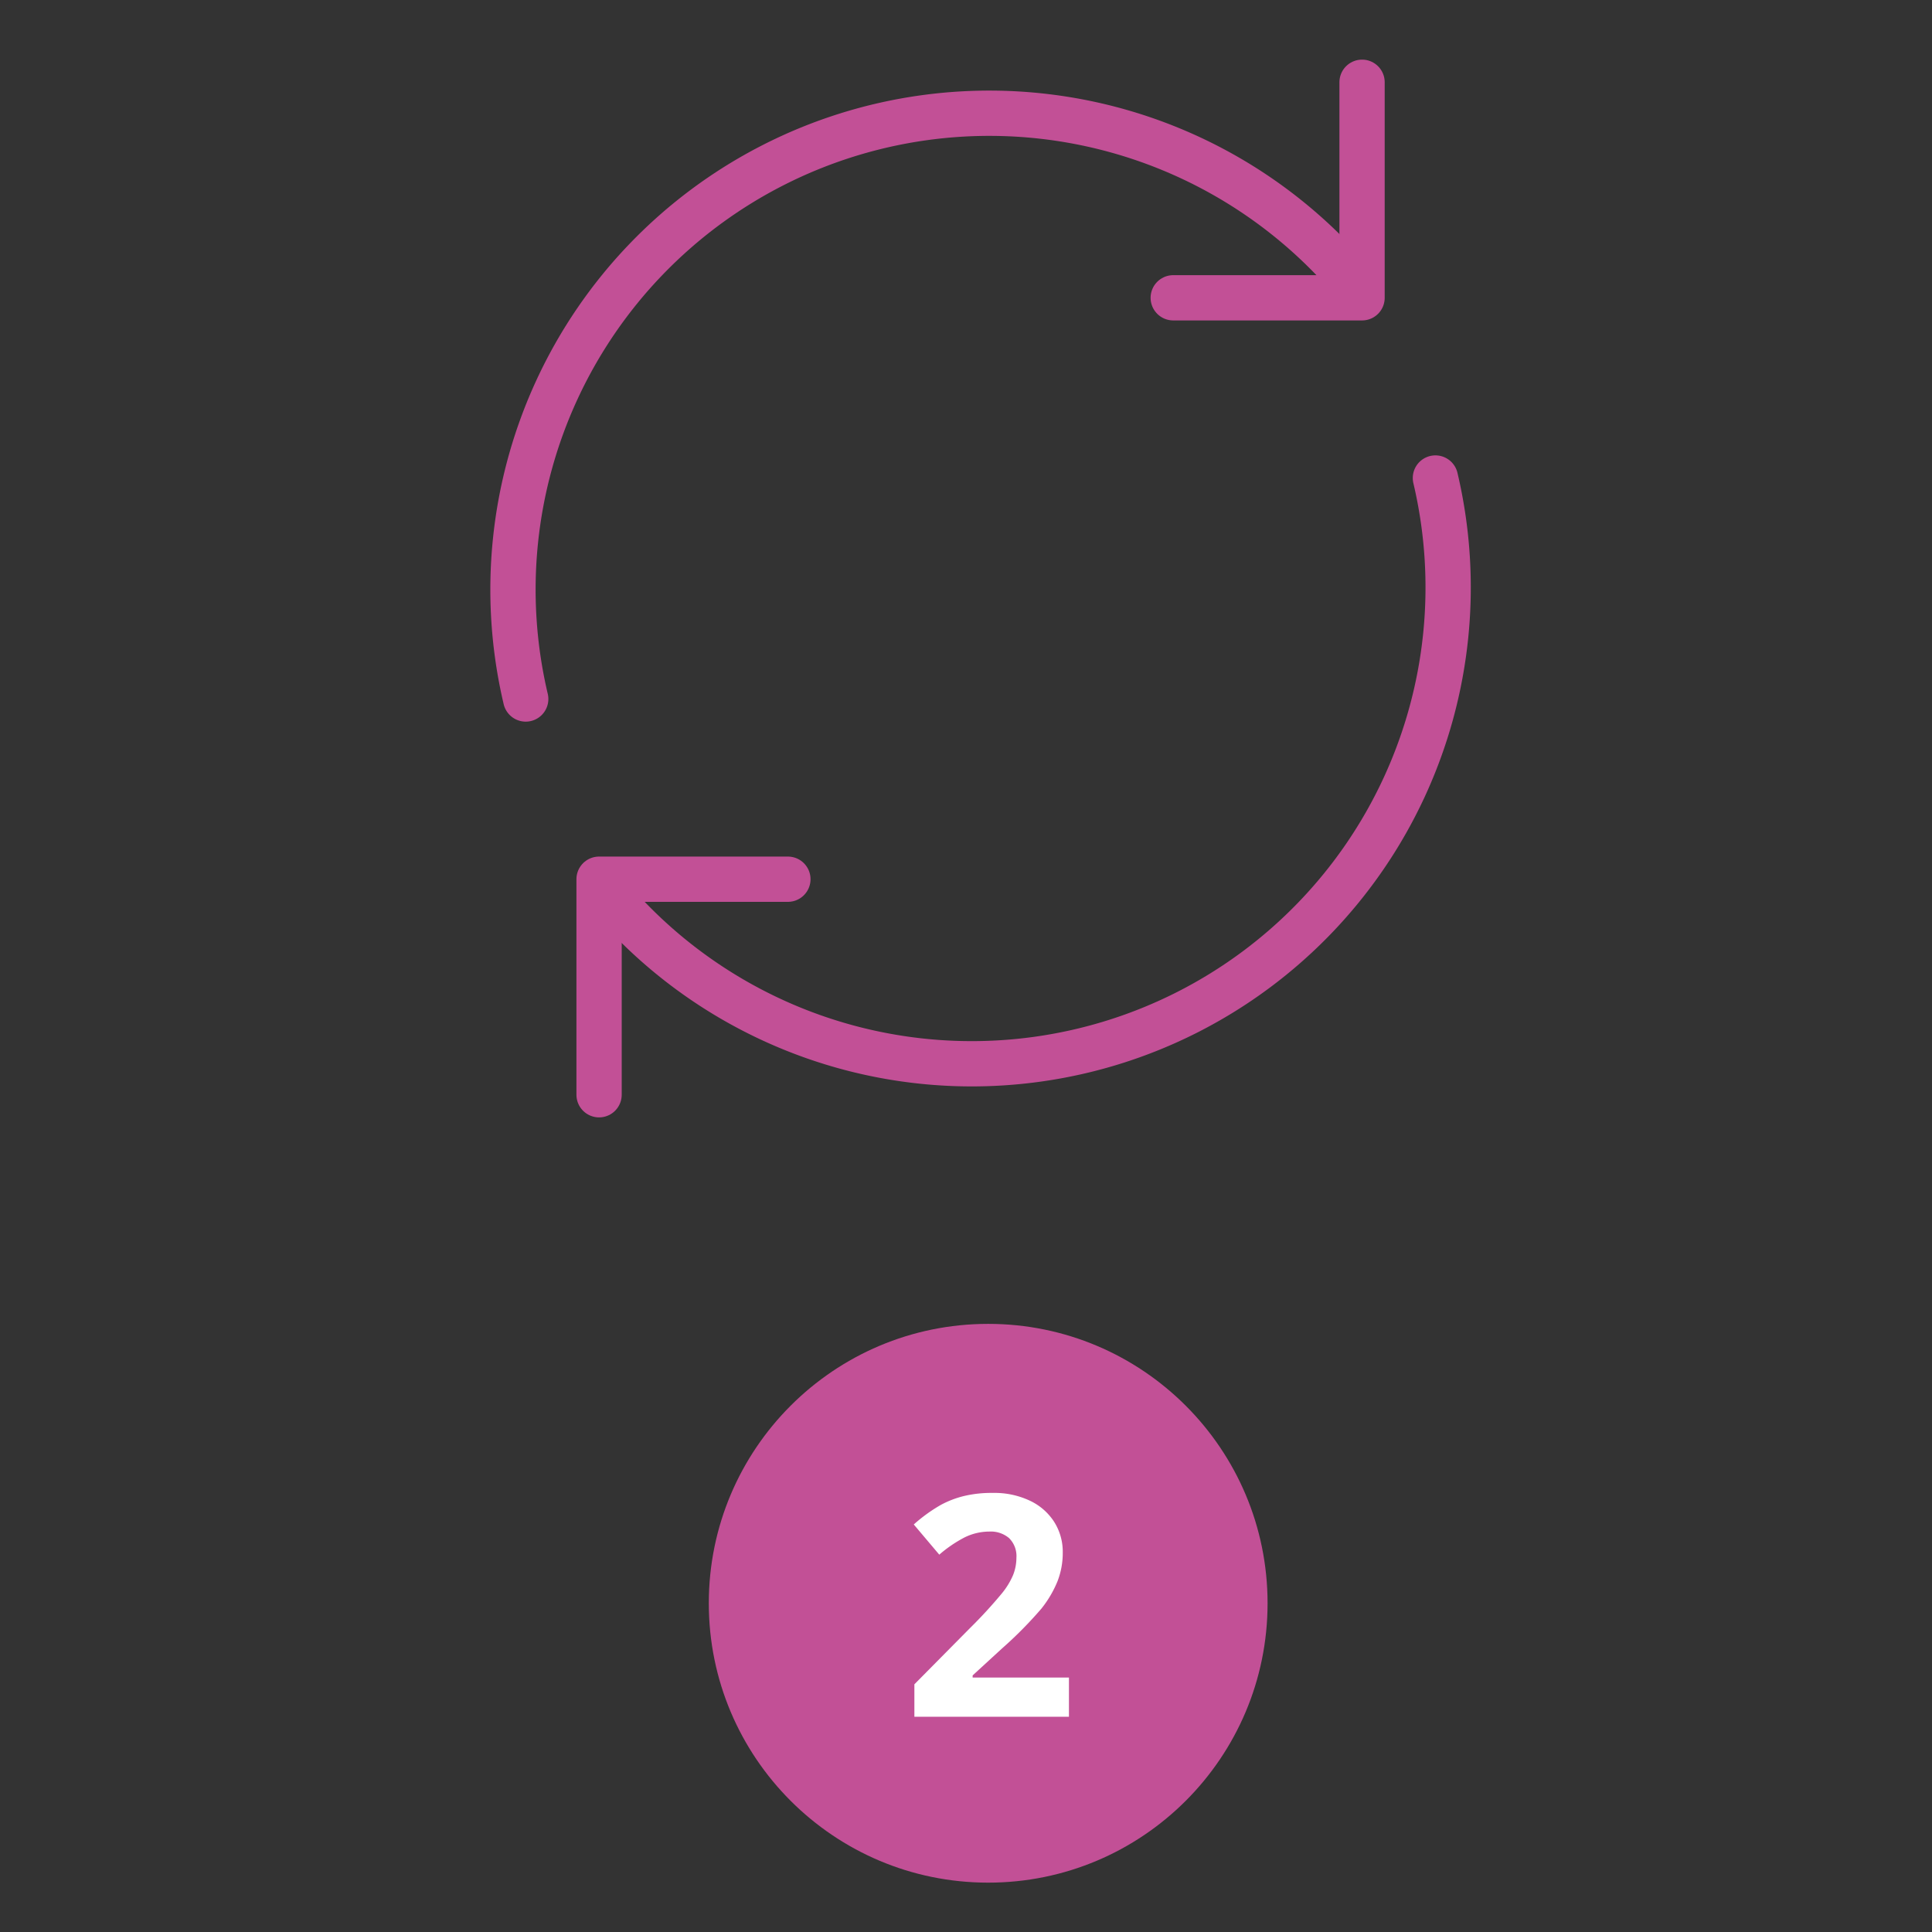 <svg id="Слой_1" data-name="Слой 1" xmlns="http://www.w3.org/2000/svg" viewBox="0 0 128 128"><rect x="0" y="0" width="128" height="128" fill="#333333" stroke="none"/><defs><style>.cls-1{fill:#c25096;}.cls-2{fill:#fff;}.cls-3{fill:none;stroke:#c25096;stroke-linecap:round;stroke-linejoin:round;stroke-width:3px;}</style></defs><title>NTFS_icon_restart</title><circle class="cls-1" cx="65.47" cy="106.22" r="18.51"/><path class="cls-2" d="M70.82,113.74H60.58v-2.15l3.68-3.72a31.17,31.17,0,0,0,2.13-2.32,5,5,0,0,0,.73-1.2,3.12,3.12,0,0,0,.22-1.14,1.67,1.67,0,0,0-.49-1.31,1.87,1.87,0,0,0-1.3-.43,3.73,3.73,0,0,0-1.65.39A8.61,8.61,0,0,0,62.23,103l-1.69-2a10.52,10.52,0,0,1,1.8-1.3,6.38,6.38,0,0,1,1.55-.59,7.8,7.8,0,0,1,1.88-.2,5.5,5.5,0,0,1,2.43.5,3.86,3.86,0,0,1,1.63,1.4,3.7,3.7,0,0,1,.58,2.06,5.17,5.17,0,0,1-.35,1.9A7.36,7.36,0,0,1,69,106.57a26.69,26.69,0,0,1-2.62,2.65L64.44,111v.14h6.38Z"/><path class="cls-3" d="M34.83,46.31A31.56,31.56,0,0,1,89.48,18.49"/><polyline class="cls-3" points="90.24 5.45 90.24 19.73 77.73 19.73"/><path class="cls-3" d="M95.1,31.67A31.56,31.56,0,0,1,40.45,59.49"/><polyline class="cls-3" points="39.69 72.53 39.69 58.25 52.2 58.25"/></svg>